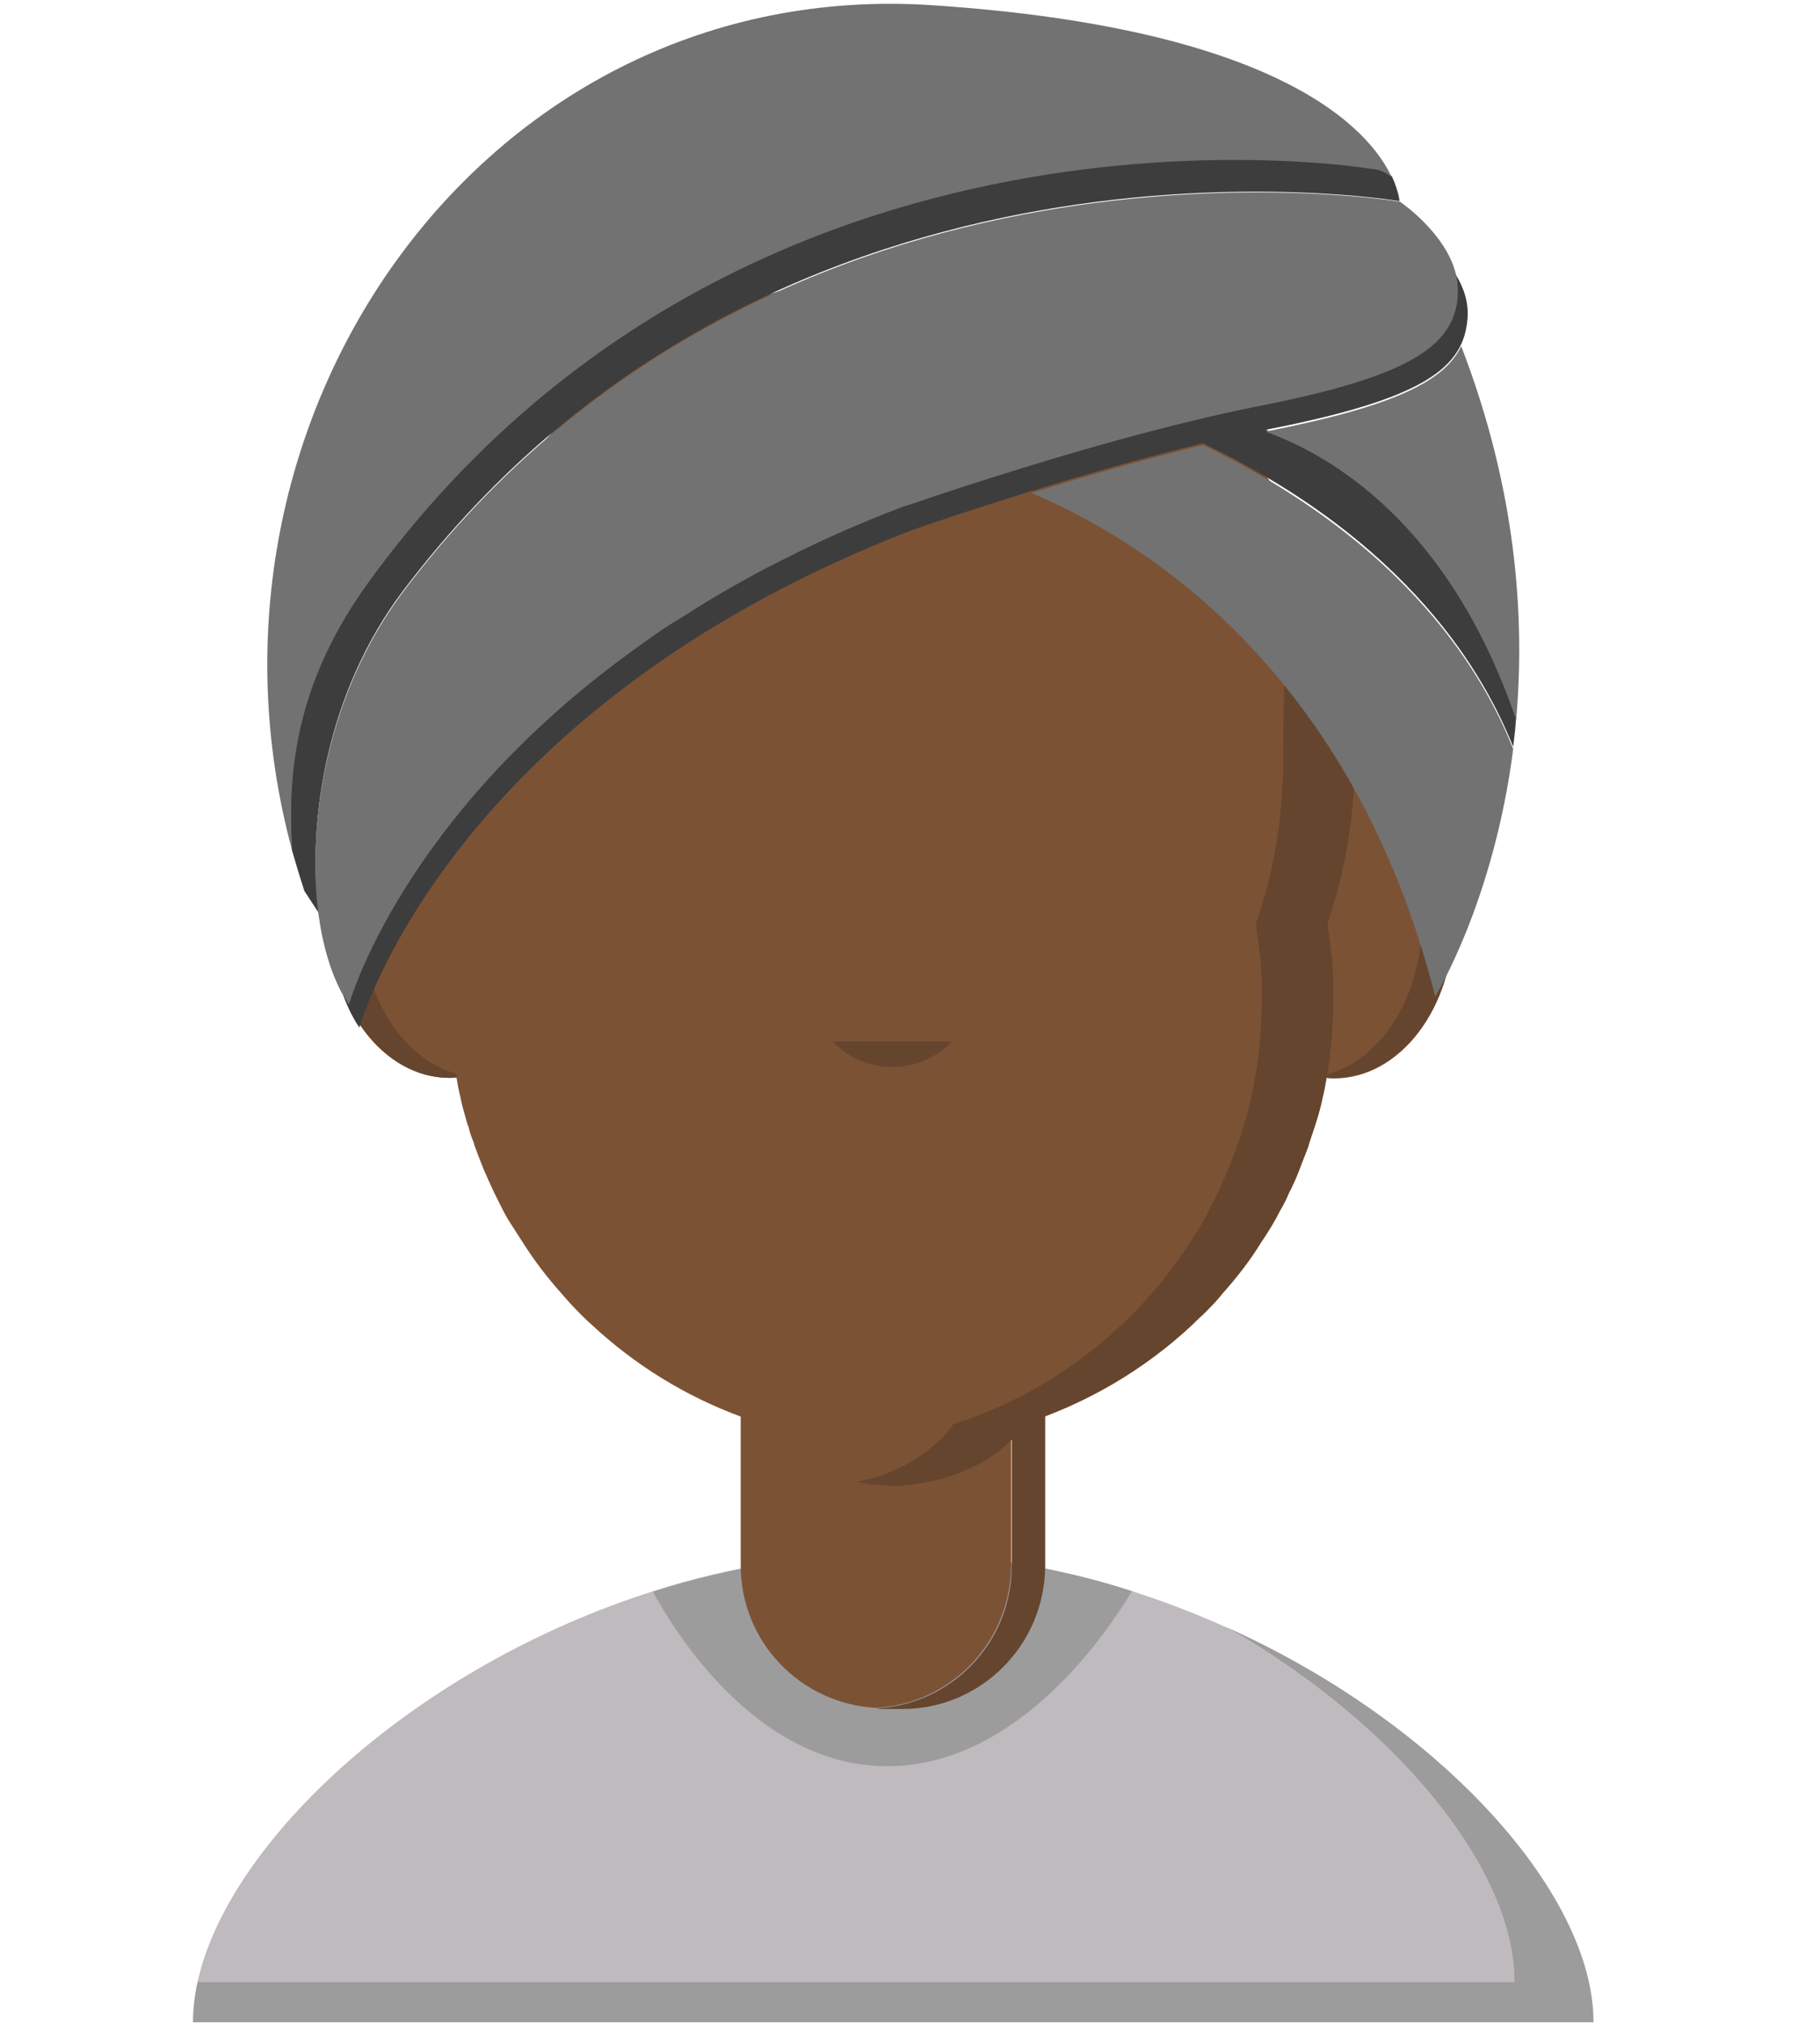 <?xml version="1.0" encoding="utf-8"?>
<svg version="1.1" id="adult20" xmlns="http://www.w3.org/2000/svg" xmlns:xlink="http://www.w3.org/1999/xlink" x="0px" y="0px"
	 viewBox="0 0 315 350" style="enable-background:new 0 0 315 350;" xml:space="preserve">
<style type="text/css">
	.st0{fill:#BFBABE;}
	.st1{fill:#9D9C9D;}
	.st2{fill:#7C5235;}
	.st3{fill:#66452F;}
	.st4{fill:#3D3D3D;}
	.st5{fill:#727272;}
	.st6{display:none;}
	.st7{display:inline;}
	.st8{display:inline;fill:#52341A;}
	<!-- .st9{fill:#52341A;} -->
</style>
<path id="shirt" class="st0" d="M262.1,342.9H34.2c5.4-24.5,37.7-54.5,78.9-67.6c13.4-4.3,27.4-6.5,41.5-6.6c14,0.1,28,2.3,41.3,6.6
	c5.6,1.8,11.1,3.9,16.4,6.3c0,0,0,0,0.1,0C242,298.6,262.1,323.5,262.1,342.9"/>
<!-- <g id="shirt-shadow"> -->
	<path id="Tracé_9712_6_" class="st1" d="M275.8,349.9H33.4c0-2.4,0.3-4.7,0.8-7h227.9c0-19.4-20.1-44.3-49.7-61.3
		C249.3,298.2,275.8,327.6,275.8,349.9"/>
	<path id="Tracé_9714_6_" class="st1" d="M195.9,275.3c-3.6,6.1-19.3,30.3-42.3,30.3s-37.3-24.1-40.6-30.2
		c13.4-4.3,27.4-6.5,41.5-6.6C168.6,268.8,182.6,271,195.9,275.3"/>
<!-- </g> -->
<path id="face" class="st2" d="M234.5,132.5L234.5,132.5L234.5,132.5L234.5,132.5c0-0.3,0-0.6,0-0.9c0-46.2-35.9-83.7-80.1-83.7
	s-80.1,37.5-80.1,83.7c0,0.3,0,0.6,0,0.9l0,0l0,0c-9.8,2.2-17.2,13.3-17.2,26.8c0,15,9.3,27.2,20.7,27.2c0.4,0,0.8,0,1.2-0.1
	c0.2,1.2,0.4,2.3,0.7,3.5c0.2,1.1,0.5,2.1,0.8,3.2c0.2,0.6,0.3,1.3,0.6,1.9c0.2,0.9,0.5,1.8,0.9,2.7c0.1,0.5,0.3,1,0.5,1.5
	c0.4,1.1,0.8,2.1,1.2,3.1c0.6,1.4,1.2,2.7,1.8,4c0.5,1,1,2,1.5,3s1.1,2,1.7,2.9s1.2,1.9,1.8,2.8c1.9,3,4.1,5.9,6.5,8.6
	c1.1,1.3,2.3,2.6,3.5,3.8c0.6,0.6,1.2,1.2,1.9,1.8c7.5,7,16.3,12.4,25.8,15.9v25.8c0,13.1,10.3,23.9,23.4,24.6
	c13.1-0.7,23.3-11.5,23.4-24.6V249c0.5-0.5,0.9-0.9,1.4-1.4l0,0c0.1,0,0.1-0.1,0.1-0.1c0.3-0.4,0.6-0.8,0.9-1.2
	c10.8-3.5,20.6-9.3,28.9-17c0.6-0.6,1.2-1.2,1.9-1.8c1.2-1.2,2.4-2.4,3.5-3.8c2.4-2.7,4.6-5.5,6.5-8.6c0.6-0.9,1.2-1.8,1.8-2.8
	s1.1-1.9,1.6-2.9c0.6-1,1.1-2,1.5-3c0.7-1.3,1.3-2.7,1.8-4c0.4-1.1,0.8-2.1,1.2-3.1c0.2-0.5,0.4-1,0.5-1.5c0.3-0.9,0.6-1.8,0.9-2.7
	c0.2-0.6,0.4-1.3,0.6-1.9c0.3-1.1,0.6-2.1,0.8-3.2c0.3-1.2,0.5-2.3,0.7-3.5l0,0c0.4,0.1,0.8,0.1,1.3,0.1c11.4,0,20.7-12.2,20.7-27.2
	C251.7,145.9,244.2,134.7,234.5,132.5z"/>
<!-- <g id="face-shadow"> -->
	<path id="Tracé_9710_6_" class="st3" d="M57.1,159.3c0,15,9.3,27.2,20.7,27.2c0.4,0,0.8,0,1.3-0.1c0-0.2-0.1-0.4-0.1-0.6
		c-9.3-2.6-16.4-13.5-16.4-26.6c0-2.8,0.3-5.6,1-8.3c1.4-6.6,5.2-12.4,10.7-16.2c0-0.7-0.1-1.5-0.1-2.3l0,0
		c-7.7,1.8-13.9,9-16.2,18.5C57.5,153.7,57.1,156.5,57.1,159.3"/>
	<path class="st3" d="M250.7,151c-2.3-9.5-8.5-16.8-16.2-18.5l0,0c0,0.8,0,1.5-0.1,2.3c5.5,3.8,9.4,9.6,10.7,16.2
		c0.7,2.7,1,5.5,1,8.3c0,13.1-7,24-16.4,26.6c0.1-0.6,0.2-1.2,0.3-1.7c0.1-0.6,0.2-1.1,0.2-1.7c0.2-1.6,0.4-3.2,0.4-4.8
		c0.1-0.7,0.1-1.4,0.1-2.1c0.1-0.9,0.1-1.9,0.1-2.8s0-1.9,0-2.8c-0.1-1.4-0.1-2.9-0.3-4.3c-0.2-1.8-0.4-3.6-0.7-5.4v-0.4v-0.2
		c2.7-8,4.3-16.4,4.6-24.9c0-0.7,0.1-1.5,0.1-2.3l0,0v-0.9c0-16.6-4.7-32.9-13.7-46.9c2.7,11,1.3,26.4,1.3,46.9v0.9l0,0
		c0,0.8,0,1.5-0.1,2.3c-0.3,8.5-1.8,16.9-4.6,24.9v0.2v0.4c0.3,1.8,0.5,3.6,0.7,5.4c0.1,1.4,0.2,2.8,0.3,4.3c0,0.9,0,1.8,0,2.8
		c0,0.9,0,1.9-0.1,2.8c0,0.7,0,1.4-0.1,2.1c-0.1,1.6-0.2,3.3-0.4,4.8c-0.1,0.6-0.2,1.1-0.2,1.7s-0.2,1.2-0.3,1.8l-0.1,0.6
		c-0.2,1.2-0.4,2.3-0.7,3.5c-0.2,1.1-0.5,2.1-0.8,3.2c-0.2,0.6-0.4,1.3-0.6,1.9c-0.2,0.9-0.5,1.8-0.9,2.7c-0.1,0.5-0.3,1-0.5,1.5
		c-0.4,1.1-0.8,2.1-1.2,3.1c-0.6,1.4-1.2,2.7-1.8,4c-0.5,1-1,2-1.5,3s-1.1,2-1.6,2.9c-0.6,0.9-1.2,1.9-1.8,2.8
		c-1.9,3-4.1,5.9-6.5,8.6c-1.1,1.3-2.3,2.6-3.5,3.8c-0.6,0.6-1.2,1.2-1.9,1.8c-8.2,7.7-18.1,13.6-28.9,17c-0.3,0.4-0.6,0.8-0.9,1.2
		l-0.1,0.1l0,0c-1.2,1.4-2.5,2.6-4,3.7c-0.4,0.3-0.9,0.6-1.3,0.9c-2.9,1.8-6.1,3.2-9.5,3.9l-0.9,0.2h0.1c1.4,0.3,2.8,0.5,4.2,0.6
		c0.6,0,1.2,0.1,1.9,0.1s1.2,0,1.9-0.1c1.4-0.1,2.8-0.3,4.2-0.6c0.4-0.1,0.7-0.1,1.1-0.2c3.4-0.8,6.6-2.1,9.5-3.9
		c0.5-0.3,0.9-0.6,1.3-0.9c0.9-0.7,1.8-1.4,2.6-2.3V271c0,13.1-10.3,23.9-23.4,24.6c0.4,0.1,0.8,0.1,1.2,0.1h3.3
		c13.6,0,24.6-11.1,24.7-24.7v-26c9.4-3.6,18.1-8.9,25.4-15.8c0.6-0.6,1.2-1.2,1.9-1.8c1.2-1.2,2.4-2.4,3.5-3.8
		c2.4-2.7,4.6-5.5,6.5-8.6c0.6-0.9,1.2-1.8,1.8-2.8s1.1-1.9,1.6-2.9c0.6-1,1.1-2,1.5-3c0.7-1.3,1.3-2.7,1.8-4
		c0.4-1.1,0.8-2.1,1.2-3.1c0.2-0.5,0.4-1,0.5-1.5c0.3-0.9,0.6-1.8,0.9-2.7c0.2-0.6,0.4-1.3,0.6-1.9c0.3-1.1,0.6-2.1,0.8-3.2
		c0.3-1.2,0.5-2.3,0.7-3.5l0,0c0.4,0.1,0.8,0.1,1.3,0.1c11.4,0,20.7-12.2,20.7-27.2C251.7,156.5,251.3,153.7,250.7,151z"/>
	<path id="Tracé_9722_6_" class="st3" d="M144.1,180.2c5.4,5.7,14.5,5.9,20.2,0.5c0.2-0.2,0.3-0.3,0.5-0.5"/>
<!-- </g> -->
<path id="hair-dark" class="st4" d="M69.7,102.3C56.8,119.4,53,141.8,55.2,158l-2.5-3.8c-0.8-2.4-1.5-4.8-2.2-7.2
	c-1-15.7,1.6-30.4,13.1-46.3C128.8,10.7,237.2,29,237.2,29s2.1,0.1,3.7,1.5c1.2,2.6,1.3,4.3,1.3,4.3S134.4,16.5,69.7,102.3z
	 M262.4,124.2c-11.5-33.6-31.7-45.6-43.3-49.8c0.1,0,0.2,0,0.3-0.1c27-5.3,34-10.6,34.6-19.3c0.2-2.8-0.7-5.3-2.1-7.6
	c0.3,1.1,0.4,2.2,0.3,3.3c-0.7,8.7-7.7,14-34.6,19.3c-27,5.3-61.5,17.4-61.5,17.4c-80.5,31.1-95.7,86.1-95.7,86.1
	c-0.5-0.7-1-1.5-1.4-2.4c0.9,2.6,1.9,4.8,3.2,6.7c0,0,15.2-55,95.7-86.1c0,0,25.9-9.1,50.3-15c38.8,18.6,50.1,43.7,53.7,52.5
	c0.2-1.6,0.4-3.3,0.5-5L262.4,124.2z"/>
<path id="hair-light" class="st5" d="M50.6,147.3C30.2,72.2,84.2-4.2,161.3,0.9c60.5,4,75.8,21.6,79.6,29.8
	c-1.6-1.5-3.7-1.5-3.7-1.5S128.8,10.9,63.6,101C52.2,116.9,49.5,131.6,50.6,147.3z M252.9,59.9c-2.9,6.1-11.7,10.4-33.5,14.7
	c-0.1,0-0.2,0-0.3,0.1c11.6,4.2,31.8,16.2,43.3,49.8l0,0.2C264,106.6,262.4,84.5,252.9,59.9z M208.2,77c-10.3,2.5-20.9,5.6-29.7,8.3
	c18.6,7.8,55.4,30,69.9,87.1c0,0,10.1-16.3,13.5-42.8C258.3,120.7,247,95.7,208.2,77z M59.6,172.5c0.3,0.4,0.5,0.9,0.8,1.3
	c0,0,0,0,0,0c0,0,8.9-32.2,49.2-61.3c0.8-0.6,1.7-1.2,2.5-1.8c1.7-1.2,3.4-2.4,5.3-3.5c2.7-1.7,5.5-3.5,8.5-5.2c3-1.7,6-3.4,9.3-5
	c6.4-3.3,13.4-6.4,21-9.3c0,0,0.2-0.1,0.6-0.2c0,0,0,0,0.1,0c1.8-0.6,7.2-2.5,14.6-4.8c0,0,0,0,0,0h0c12.5-4,30.6-9.3,46.2-12.4
	c21.9-4.3,30.6-8.6,33.5-14.7c0.2-0.3,0.3-0.7,0.4-1c0-0.1,0-0.1,0.1-0.2c0.2-0.7,0.4-1.4,0.5-2.1c0-0.1,0-0.2,0-0.3
	c0.1-0.4,0.1-0.7,0.1-1.1c0-0.3,0-0.6,0-0.9c0,0,0,0,0,0c0-0.8-0.1-1.7-0.3-2.5c0,0,0,0,0,0c-1.7-7.2-9.7-12.6-9.7-12.6
	s0-0.7-0.4-1.8c0.3,1.1,0.4,1.8,0.4,1.8S134.4,16.7,69.7,102.5c-12.8,17-16.7,39.3-14.6,55.5c0.7,5.4,2.1,10.1,4,13.7
	C59.3,172,59.5,172.3,59.6,172.5z"/>
<g id="glasses" class="st6">
	<path class="st7" d="M74.8,142.4c2.8,2.7,3,10.5,3,10.5c2.8,22.3,13.3,27.7,30.4,27.7s20.8-3.8,25.7-7.6
		c4.9-3.9,8.6-17.6,10.2-22.4c1.6-4.9,8.9-5.3,8.9-5.3s7.4,0.5,8.9,5.3c1.6,4.9,5.3,18.6,10.2,22.4c4.9,3.9,8.6,7.6,25.7,7.6
		s27.5-5.4,30.4-27.7c0,0,0.3-7.8,3-10.5s4.1-2.7,4.1-4.9s4-5.7-7.2-6.5c-11.1-0.8-16.6-2-28.4-2c-11.9,0-30.7,0.1-33.9,3.3
		c-3.2,3.2-7,4.1-13.6,4.1s-9-1-12.1-4.1s-22-3.3-33.9-3.3s-17.3,1.2-28.4,2s-7.2,4.3-7.2,6.5S72,139.7,74.8,142.4z M175,135.5
		c10.2-3.1,35.2-4.1,46.3-0.5c0,0,4.5,1.2,4.4,7.4c-0.1,6.3-2.6,19.9-4.4,23.8s-3.6,11.2-23.9,11.8s-27.2-10.2-29.4-20
		C165.7,148.4,164.8,138.6,175,135.5z M85.3,135.1c11-3.7,36.1-2.7,46.3,0.5s9.3,12.9,7.1,22.6c-2.2,9.8-9.1,20.5-29.4,20
		c-20.3-0.6-22.1-7.8-23.9-11.8s-4.3-17.6-4.4-23.8C80.8,136.2,85.3,135.1,85.3,135.1z"/>
	<path class="st7" d="M235.4,142.1c-1.7-5.6-5.3-9.7-10.6-12.1c-5.4-2.4-12.2-3.6-20.4-3.6c-11.2,0-23.1,2.3-25.9,3.5
		c-0.1,0-0.2,0.1-0.4,0.1c-5.7,2.4-9.6,6.1-11.9,10.9c-11.4-4.5-22.8-1.5-27.2,0.1c-2.2-4.8-6.2-8.6-11.9-10.9
		c-0.1-0.1-0.3-0.1-0.4-0.2c-2.8-1.2-14.6-3.5-25.8-3.5c-8.2,0-15,1.2-20.4,3.6c-5.3,2.4-8.9,6.5-10.6,12.1c-2.5-0.1-7-0.2-7,1.2
		c0,1.3,3.7,2,6.3,2.3c0,0.1,0,0.1,0,0.2c-1,7.1,0.8,13.6,1.6,15.9v0.5L71,163c6.8,16.3,19,26,33.5,26h0.3c0.3,0,27-0.6,34.6-26.5
		c1.7-5.9,2.2-11.3,1.4-15.9c3.6-1.3,13.9-4.3,23.9-0.1c-0.8,4.6-0.3,10.2,1.4,16.1c7.6,25.9,34.3,26.4,34.6,26.4h0.3
		c14.5,0,26.7-9.7,33.4-26.1l0.2-0.6v-0.6c0.8-2.3,2.7-8.8,1.6-15.9c0-0.1,0-0.2,0-0.3c2.5-0.4,5.6-1.1,5.6-2.2
		C241.8,142,238,141.9,235.4,142.1z M135.9,160.5c-6.3,21.2-27.4,22.6-31.1,22.6s-20.8,0.3-30.3-22.6c0,0-7.4-20.1,7.4-26.6
		c14.7-6.5,41-1.2,43.7,0C128.4,135.1,142.2,139.4,135.9,160.5z M231.1,160.5c-9.4,22.9-26.5,22.6-30.3,22.6s-24.8-1.4-31.1-22.6
		c-6.3-21.1,7.6-25.4,10.3-26.6c2.7-1.2,29-6.5,43.7,0C238.4,140.5,231.1,160.5,231.1,160.5z"/>
	<path class="st7" d="M82.8,167.8c3.7,1.6,37.7,8.9,52.3,2.9c14.6-5.9,6.6-20.3,18.4-19.9c11.8-0.4,3.9,14,18.4,19.9
		c14.6,5.9,48.5-1.4,52.3-2.9c3.7-1.6,3.6-10,4.7-12.6s6.5-4.3,6.5-4.3v-13.6c-7.8-3.7-47-1.8-56.5,0s-24.9,5.3-24.9,5.3
		s-14.8-3.5-24.2-5.3s-49.8-3.7-55.3,0v13.6c0,0,3.8,1.8,5,4.3C80.8,157.8,79.1,166.2,82.8,167.8z M164.6,144.9
		c2.9-2.3,22.5-8.1,53.4-5.7c1.7,0.1,5.6,1.3,5.7,3.8s0.1,16-0.7,17.8s-1.3,6-18.6,8.4s-31.8,0.5-35.5-4.5
		C165.1,159.7,161.7,147.1,164.6,144.9z M83.4,143c0.1-2.5,4-3.7,5.7-3.8c31-2.4,50.5,3.4,53.5,5.7c2.9,2.3-0.6,14.9-4.3,19.9
		s-18.3,6.9-35.5,4.5c-17.3-2.4-17.8-6.5-18.6-8.4C83.2,158.9,83.2,145.5,83.4,143z"/>
</g>
<g id="facial-hair" class="st6">
	<path id="beard" class="st8" d="M204.9,218.4c-11.8,8.4-31.8,8.5-37.3,0.4c-1.7-2.5-1.8-5.5-1.5-8c-1.8,0.2-6.8,0.3-11.8,0.3
		s-10.1-0.1-11.8-0.3c0.3,2.4,0.1,5.1-1.4,7.5c-5.5,8.4-27.9,9.5-38.4-0.7c-12.9-12.5-14.2-48.2-17.9-60.8c-0.1-0.2-0.2-0.7-0.3-0.7
		c-2.3-0.2-9.6,54.9,2.8,69.3c1.6,2.5,11.7,18.6,23.7,26.2c0.4-1.4-1-2.4-0.5-3.7c5.7,8.5,11.4,11.9,21.3,16.9c-1-2.3,0,0-0.7-2.3
		c4.7,7.9,22.5,12.5,23.3,12.4c0.8,0.1,18.6-4.5,23.3-12.4c-0.7,2.3,0.4,0-0.7,2.3c9.9-5,15.5-8.4,21.2-16.9
		c0.5,1.3-0.9,2.3-0.5,3.7c12-7.7,21.1-22.4,23.7-26.2c13.2-15.3,5.8-55.7,3.9-64.9c0-0.1-0.2-1-0.5-1.1
		C222.4,159.2,226.1,203.2,204.9,218.4z"/>
	<path id="mustache" class="st8" d="M177.6,186.9c-6.5-1.1-17.4-2.6-23.5,1.2c-6.1-3.8-17.1-2.3-23.5-1.2c-8.1,1.2-13.9,7.6-20,13.4
		c-2.4,2.3-5,4.6-8.3,5.9c5.3,3.4,21.3-2.3,24.1-4c-0.3,0.9-0.2,2.4-0.5,3.2c4.1,1,10.4-2.6,13.4-6.1c-0.3,1.3-0.1,3.2-0.8,4.6
		c3.6,0.6,14.1-2.4,15.5-4.1c1.4,1.8,12,4.8,15.5,4.1c-0.6-1.3-0.5-3.2-0.8-4.6c3.1,3.4,9.3,7.1,13.4,6.1c-0.3-0.9-0.2-2.4-0.5-3.2
		c2.8,1.7,18.8,7.4,24.1,4c-3.2-1.3-5.9-3.6-8.3-5.9C191.5,194.5,185.7,188.1,177.6,186.9z"/>
	<g id="mustache-beard" class="st7">
		<path class="st5" d="M204.9,218.4c-11.8,8.4-31.8,8.5-37.3,0.4c-1.7-2.5-1.8-5.5-1.5-8c-1.8,0.2-6.8,0.3-11.8,0.3
			s-10.1-0.1-11.8-0.3c0.3,2.4,0.1,5.1-1.4,7.5c-5.5,8.4-27.9,9.5-38.4-0.7c-12.9-12.5-14.2-48.2-17.9-60.8
			c-0.1-0.2-0.2-0.7-0.3-0.7c-2.3-0.2-9.6,54.9,2.8,69.3c1.6,2.5,11.7,18.6,23.7,26.2c0.4-1.4-1-2.4-0.5-3.7
			c5.7,8.5,11.4,11.9,21.3,16.9c-1-2.3,0,0-0.7-2.3c4.7,7.9,22.5,12.5,23.3,12.4c0.8,0.1,18.6-4.5,23.3-12.4c-0.7,2.3,0.4,0-0.7,2.3
			c9.9-5,15.5-8.4,21.2-16.9c0.5,1.3-0.9,2.3-0.5,3.7c12-7.7,21.1-22.4,23.7-26.2c13.2-15.3,5.8-55.7,3.9-64.9c0-0.1-0.2-1-0.5-1.1
			C222.4,159.2,226.1,203.2,204.9,218.4z"/>
		<path class="st5" d="M177.6,186.9c-6.5-1.1-17.4-2.6-23.5,1.2c-6.1-3.8-17.1-2.3-23.5-1.2c-8.1,1.2-13.9,7.6-20,13.4
			c-2.4,2.3-5,4.6-8.3,5.9c5.3,3.4,21.3-2.3,24.1-4c-0.3,0.9-0.2,2.4-0.5,3.2c4.1,1,10.4-2.6,13.4-6.1c-0.3,1.3-0.1,3.2-0.8,4.6
			c3.6,0.6,14.1-2.4,15.5-4.1c1.4,1.8,12,4.8,15.5,4.1c-0.6-1.3-0.5-3.2-0.8-4.6c3.1,3.4,9.3,7.1,13.4,6.1c-0.3-0.9-0.2-2.4-0.5-3.2
			c2.8,1.7,18.8,7.4,24.1,4c-3.2-1.3-5.9-3.6-8.3-5.9C191.5,194.5,185.7,188.1,177.6,186.9z"/>
	</g>
</g>
</svg>
